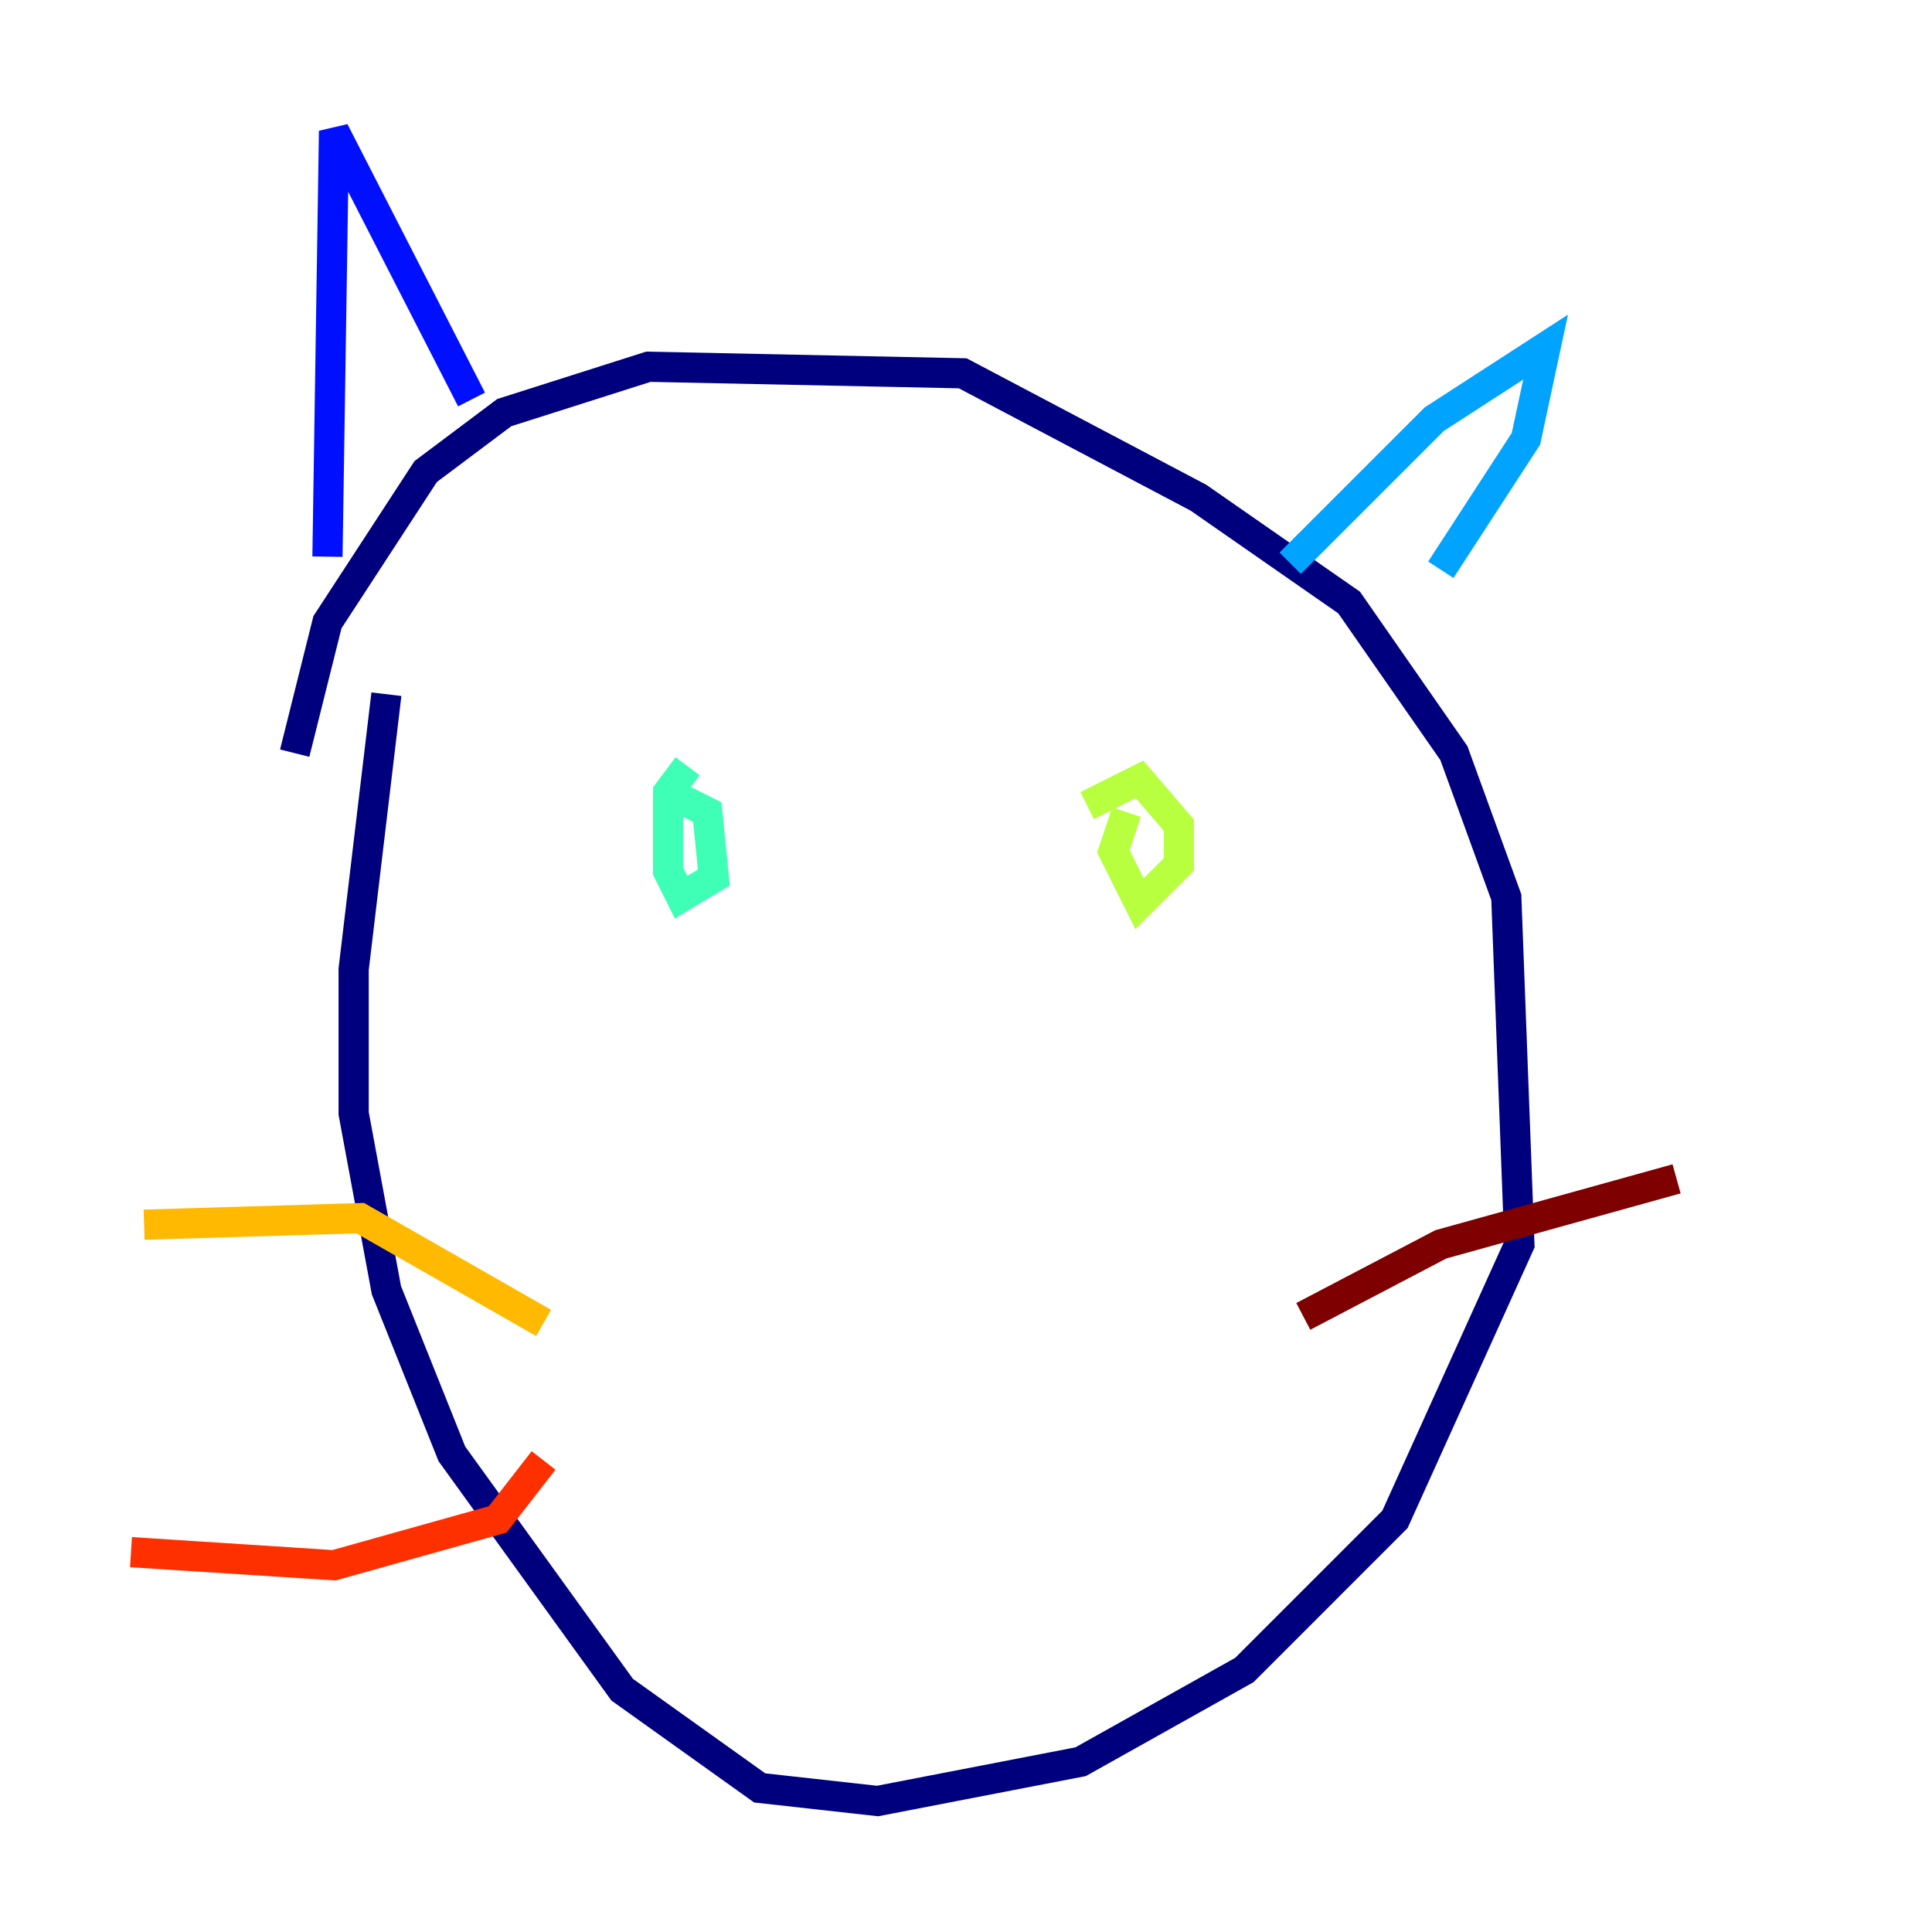 <?xml version="1.0" encoding="utf-8" ?>
<svg baseProfile="tiny" height="128" version="1.2" viewBox="0,0,128,128" width="128" xmlns="http://www.w3.org/2000/svg" xmlns:ev="http://www.w3.org/2001/xml-events" xmlns:xlink="http://www.w3.org/1999/xlink"><defs /><polyline fill="none" points="19.525,49.898 21.695,41.22 28.203,31.241 33.41,27.336 42.956,24.298 63.783,24.732 79.403,32.976 89.383,39.919 96.325,49.898 99.797,59.444 100.664,82.441 92.42,100.664 82.441,110.644 71.593,116.719 58.142,119.322 50.332,118.454 41.22,111.946 29.939,96.325 25.6,85.478 23.43,73.763 23.43,64.217 25.6,45.993" stroke="#00007f" stroke-width="2" /><polyline fill="none" points="21.695,36.881 22.129,8.678 31.241,26.468" stroke="#0010ff" stroke-width="2" /><polyline fill="none" points="85.478,37.315 95.024,27.77 102.4,22.997 101.098,29.071 95.458,37.749" stroke="#00a4ff" stroke-width="2" /><polyline fill="none" points="44.258,52.502 46.861,53.803 47.295,58.142 45.125,59.444 44.258,57.709 44.258,52.502 45.559,50.766" stroke="#3fffb7" stroke-width="2" /><polyline fill="none" points="72.027,53.37 75.498,51.634 78.102,54.671 78.102,57.275 75.498,59.878 73.763,56.407 74.63,53.803" stroke="#b7ff3f" stroke-width="2" /><polyline fill="none" points="9.546,81.139 23.864,80.705 36.014,87.647" stroke="#ffb900" stroke-width="2" /><polyline fill="none" points="8.678,102.834 22.129,103.702 32.976,100.664 36.014,96.759" stroke="#ff3000" stroke-width="2" /><polyline fill="none" points="86.346,87.214 95.458,82.441 111.078,78.102" stroke="#7f0000" stroke-width="2" /></svg>